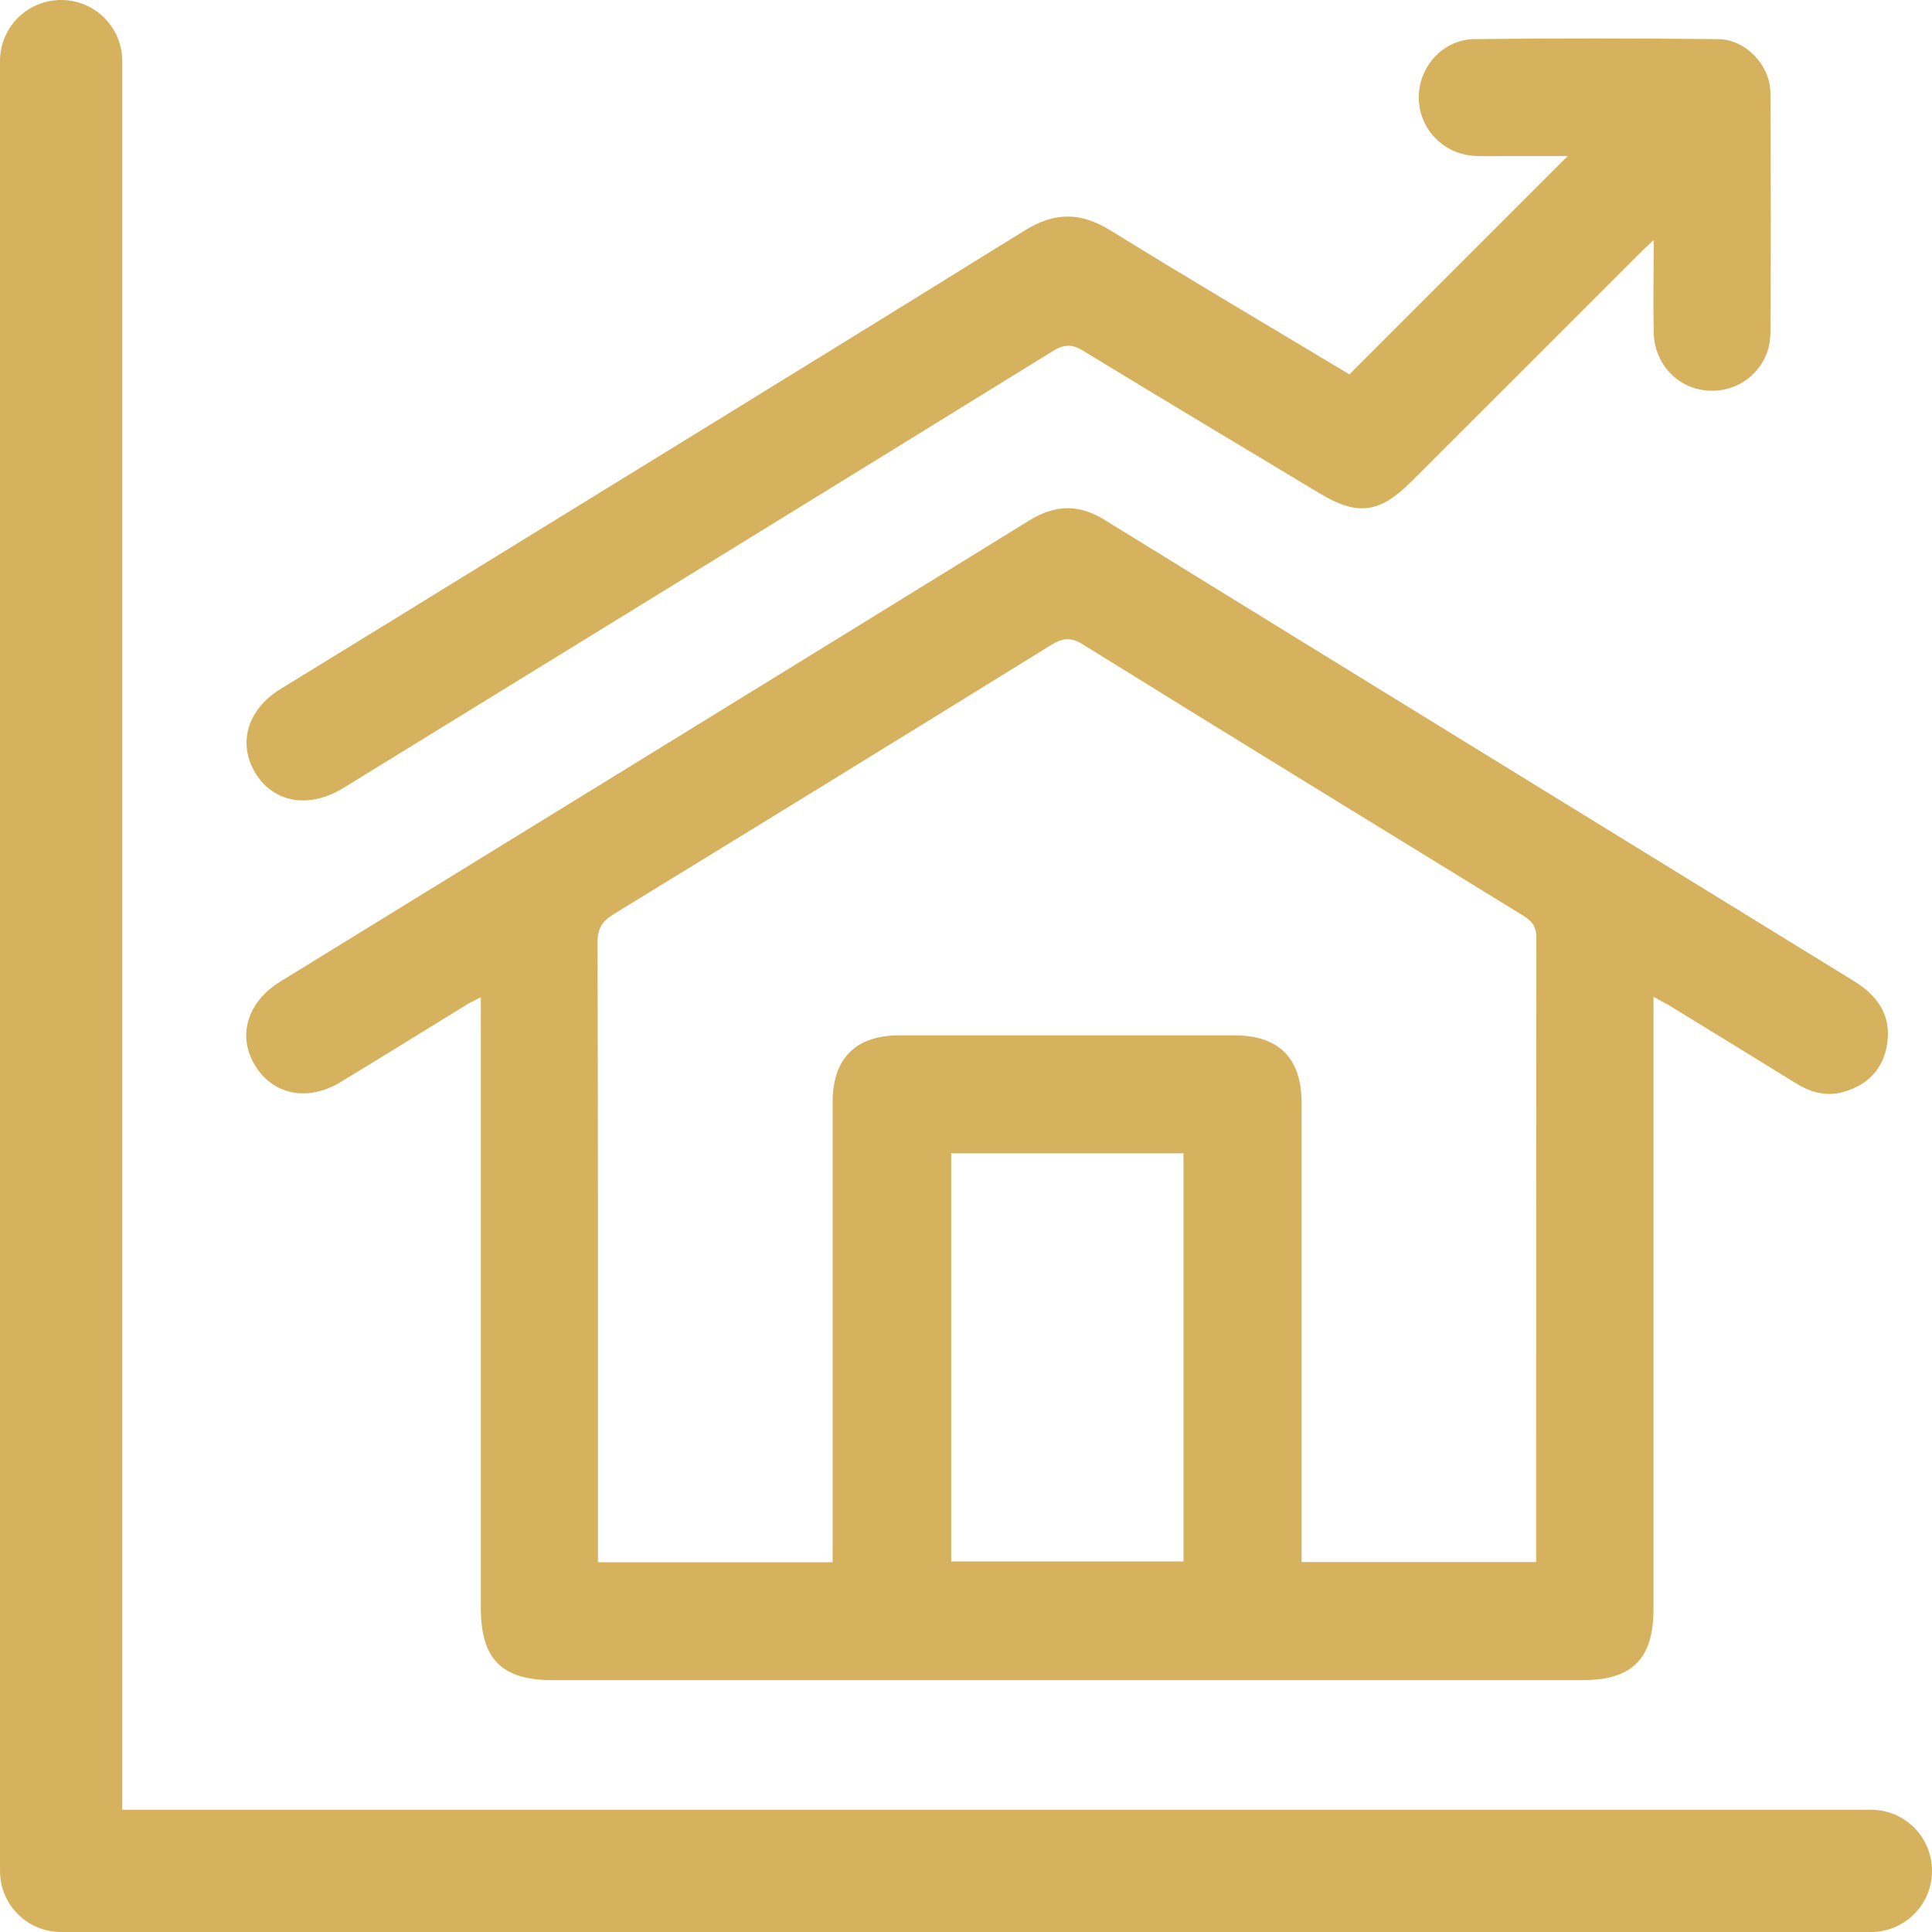 <svg width="40" height="40" viewBox="0 0 40 40" fill="none" xmlns="http://www.w3.org/2000/svg">
<g id="Layer_1" clip-path="url(#clip0_195_311)">
<g id="Group">
<path id="Vector" d="M34.234 20.643C34.234 20.82 34.234 20.943 34.234 21.065C34.234 25.148 34.234 29.231 34.234 33.314C34.234 34.348 33.791 34.786 32.758 34.786C25.654 34.786 18.547 34.786 11.444 34.786C10.385 34.786 9.955 34.352 9.955 33.285C9.955 29.227 9.955 25.169 9.955 21.111C9.955 20.976 9.955 20.837 9.955 20.647C9.815 20.719 9.718 20.761 9.63 20.82C8.769 21.348 7.913 21.883 7.048 22.406C6.378 22.811 5.661 22.672 5.289 22.073C4.906 21.462 5.112 20.749 5.796 20.327C10.971 17.142 16.147 13.962 21.314 10.773C21.849 10.444 22.339 10.435 22.87 10.764C28.042 13.953 33.217 17.134 38.393 20.318C38.878 20.618 39.16 21.027 39.072 21.605C38.996 22.128 38.675 22.465 38.161 22.609C37.794 22.71 37.465 22.609 37.153 22.41C36.313 21.892 35.478 21.377 34.635 20.863C34.521 20.791 34.403 20.732 34.234 20.639V20.643ZM17.239 32.34C17.239 32.171 17.239 32.023 17.239 31.876C17.239 28.856 17.239 25.836 17.239 22.816C17.239 21.913 17.716 21.436 18.619 21.436C20.93 21.436 23.246 21.436 25.557 21.436C26.481 21.436 26.949 21.909 26.949 22.841C26.949 25.861 26.949 28.881 26.949 31.901C26.949 32.049 26.949 32.192 26.949 32.34H31.804C31.804 32.239 31.804 32.154 31.804 32.07C31.804 27.848 31.804 23.63 31.808 19.407C31.808 19.158 31.699 19.057 31.513 18.943C28.48 17.079 25.443 15.219 22.419 13.342C22.157 13.177 21.985 13.215 21.748 13.363C18.741 15.223 15.729 17.075 12.713 18.922C12.473 19.07 12.371 19.213 12.371 19.513C12.384 23.659 12.38 27.801 12.38 31.948V32.344H17.235L17.239 32.34ZM19.694 23.878V32.327H24.503V23.878H19.694Z" fill="#D6B25E"/>
<path id="Vector_2" d="M27.94 7.749C29.45 6.238 30.931 4.758 32.458 3.231C31.994 3.231 31.559 3.231 31.125 3.231C30.922 3.231 30.72 3.239 30.517 3.227C29.876 3.185 29.383 2.666 29.374 2.033C29.366 1.388 29.868 0.818 30.526 0.81C32.209 0.789 33.888 0.793 35.571 0.81C36.14 0.814 36.651 1.346 36.655 1.923C36.663 3.577 36.667 5.235 36.655 6.892C36.651 7.576 36.102 8.094 35.44 8.09C34.778 8.09 34.25 7.563 34.238 6.88C34.225 6.276 34.238 5.669 34.238 4.969C34.09 5.108 33.993 5.197 33.904 5.289C32.34 6.854 30.775 8.419 29.21 9.98C28.56 10.63 28.101 10.684 27.324 10.216C25.692 9.233 24.051 8.255 22.427 7.263C22.187 7.116 22.022 7.128 21.786 7.276C16.973 10.25 12.152 13.211 7.335 16.176C7.251 16.231 7.162 16.282 7.078 16.332C6.382 16.746 5.66 16.615 5.289 16.008C4.914 15.392 5.12 14.687 5.808 14.265C6.82 13.641 7.833 13.025 8.841 12.401C12.97 9.858 17.104 7.323 21.225 4.766C21.841 4.387 22.372 4.391 22.984 4.766C24.629 5.783 26.291 6.762 27.949 7.757L27.94 7.749Z" fill="#D6B25E"/>
</g>
<path id="Vector_3" d="M38.735 40H1.265C0.565 40 0 39.435 0 38.735V1.265C0 0.565 0.565 0 1.265 0C1.966 0 2.531 0.565 2.531 1.265V37.469H38.735C39.435 37.469 40 38.034 40 38.735C40 39.435 39.435 40 38.735 40Z" fill="#D6B25E"/>
</g>
<defs>
<clipPath id="clip0_195_311">
<rect width="40" height="40" fill="white"/>
</clipPath>
</defs>
</svg>
